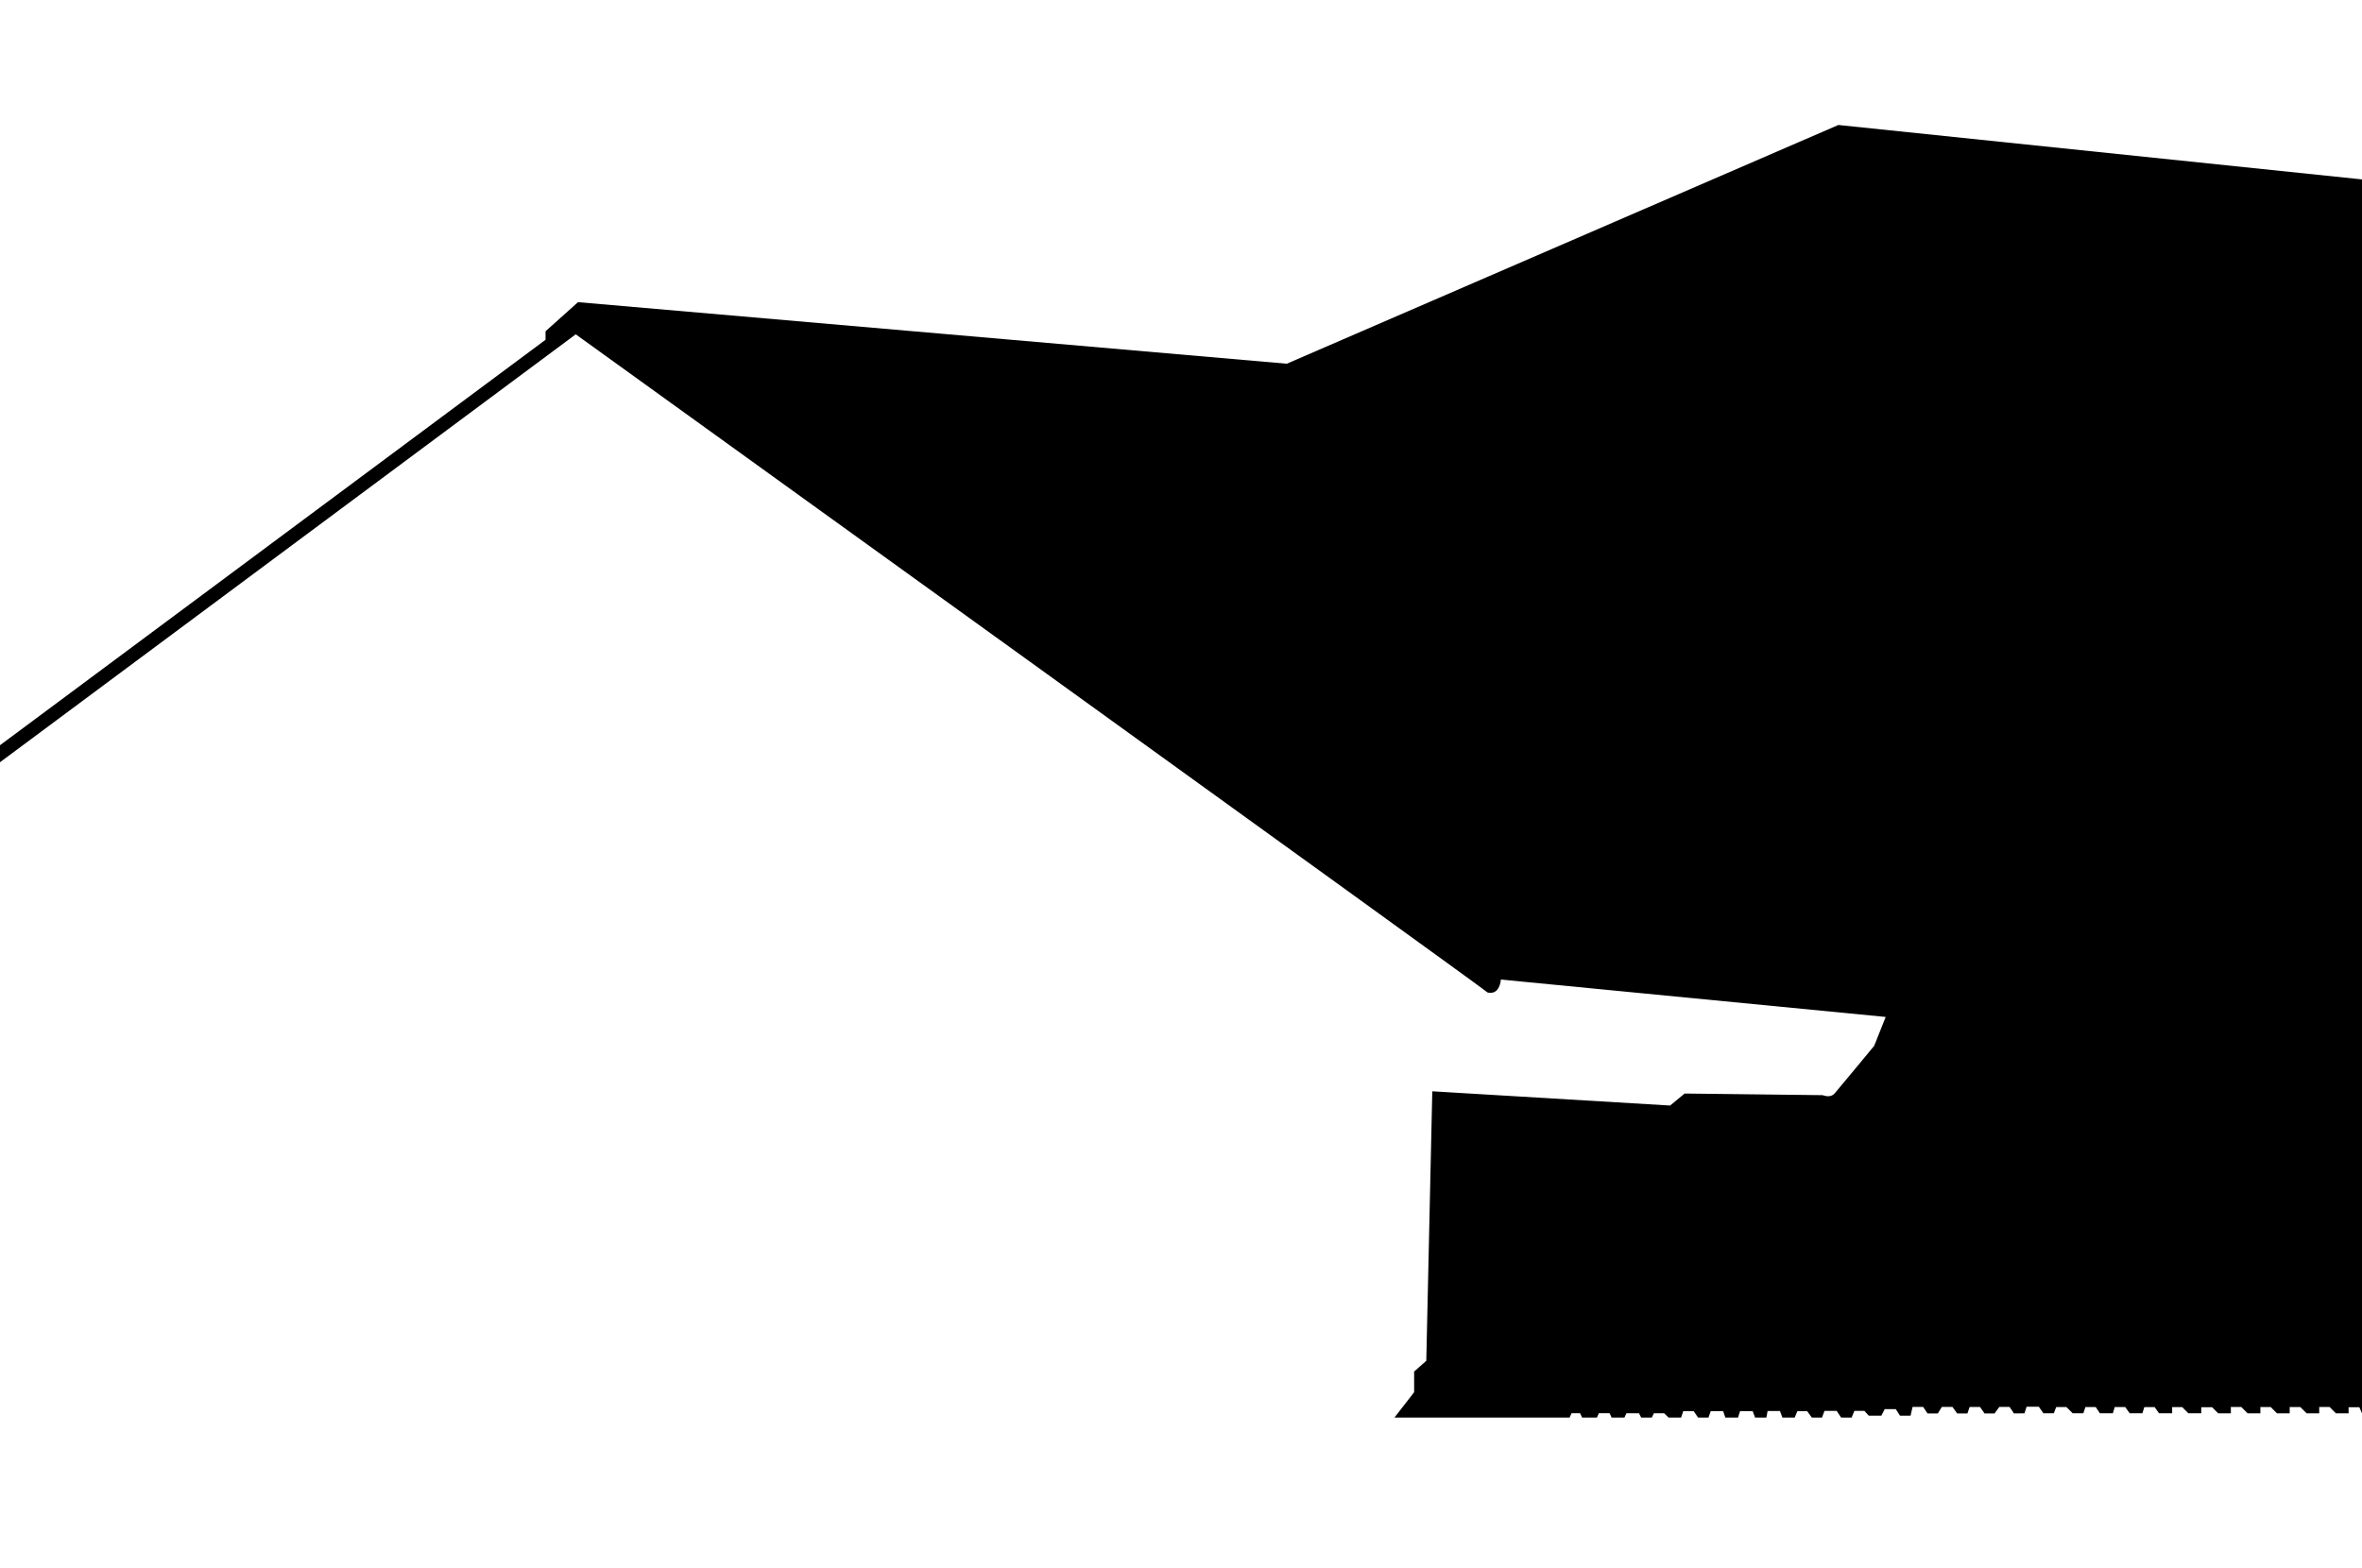<svg xmlns="http://www.w3.org/2000/svg" viewBox="0 0 1440 956"><defs><style>.cls-1{fill:none;}</style></defs><title>02_Solid</title><g id="Layer_2" data-name="Layer 2"><g id="Layer_1-2" data-name="Layer 1"><rect class="cls-1" width="1440" height="956"/><path d="M0,454.43,332.6,207.19V202l19.79-17.75,432.12,37.54L1120.77,76.21,1440,109.4V861.83l-1.61-3.7h-6.56v3.7h-7.74l-3.87-3.87h-6.3v3.87h-7.7l-3.83-3.83h-6.47v3.83h-7.75l-3.83-3.83h-6.29v3.83h-7.79l-3.85-3.85h-6.36v3.85h-7.71l-3.7-3.7H1342v3.7h-7.85l-3.76-3.77h-6.13v3.77h-8l-2.66-3.79h-6.3l-1.19,3.79h-7.72l-2.75-3.83h-6.38l-1.15,3.83h-7.87l-2.6-3.83h-6.25l-1.28,3.83h-6.45l-3.89-3.83h-6.19l-1.47,3.83h-6.32l-2.81-4h-7.46l-1.28,4s-6.73.16-6.58,0-2.57-3.91-2.57-3.91h-6.17l-2.94,4h-6.08l-2.77-3.94h-6.34l-1.34,3.94h-6.25l-2.88-4h-6.44l-2.49,4h-6.26l-2.68-4H1166l-1.22,5.36h-6.44l-2.56-4h-6.76l-2.07,4h-7.66l-2.64-2.92h-6.12l-1.68,4.07h-6.39l-2.74-4.09h-7.41l-1.53,4.09h-6.21l-2.81-3.9h-6l-1.62,3.9h-7.49l-1.49-4h-7.53l-.76,4H1070l-1.49-3.94h-7.66l-1.27,3.94h-7.71l-1.36-3.94h-7.53l-1.4,3.94h-6.37l-2.64-3.93h-6.36l-1.31,3.93h-7.62l-2.73-2.62h-6.25l-1.28,2.62h-6.47l-1.34-2.62h-7.66l-1.21,2.62h-7.82c.1,0-1.24-2.65-1.24-2.65h-6.51l-1.22,2.65h-9l-1.27-2.65h-5.17l-1.21,2.65H850.13l12-15.47v-12.6l7.41-6.55,3.66-164.34,145,8.68,8.85-7.32,84.08,1c.51,0,4.9,2.22,7.71-1.49,1.53-1.66,23.78-28.63,23.78-28.63l7-17.58L915,597.32s-.42,9.62-8.08,7.91C905.2,603.19,351,203.87,351,203.87L0,464.81Z"/></g></g></svg>